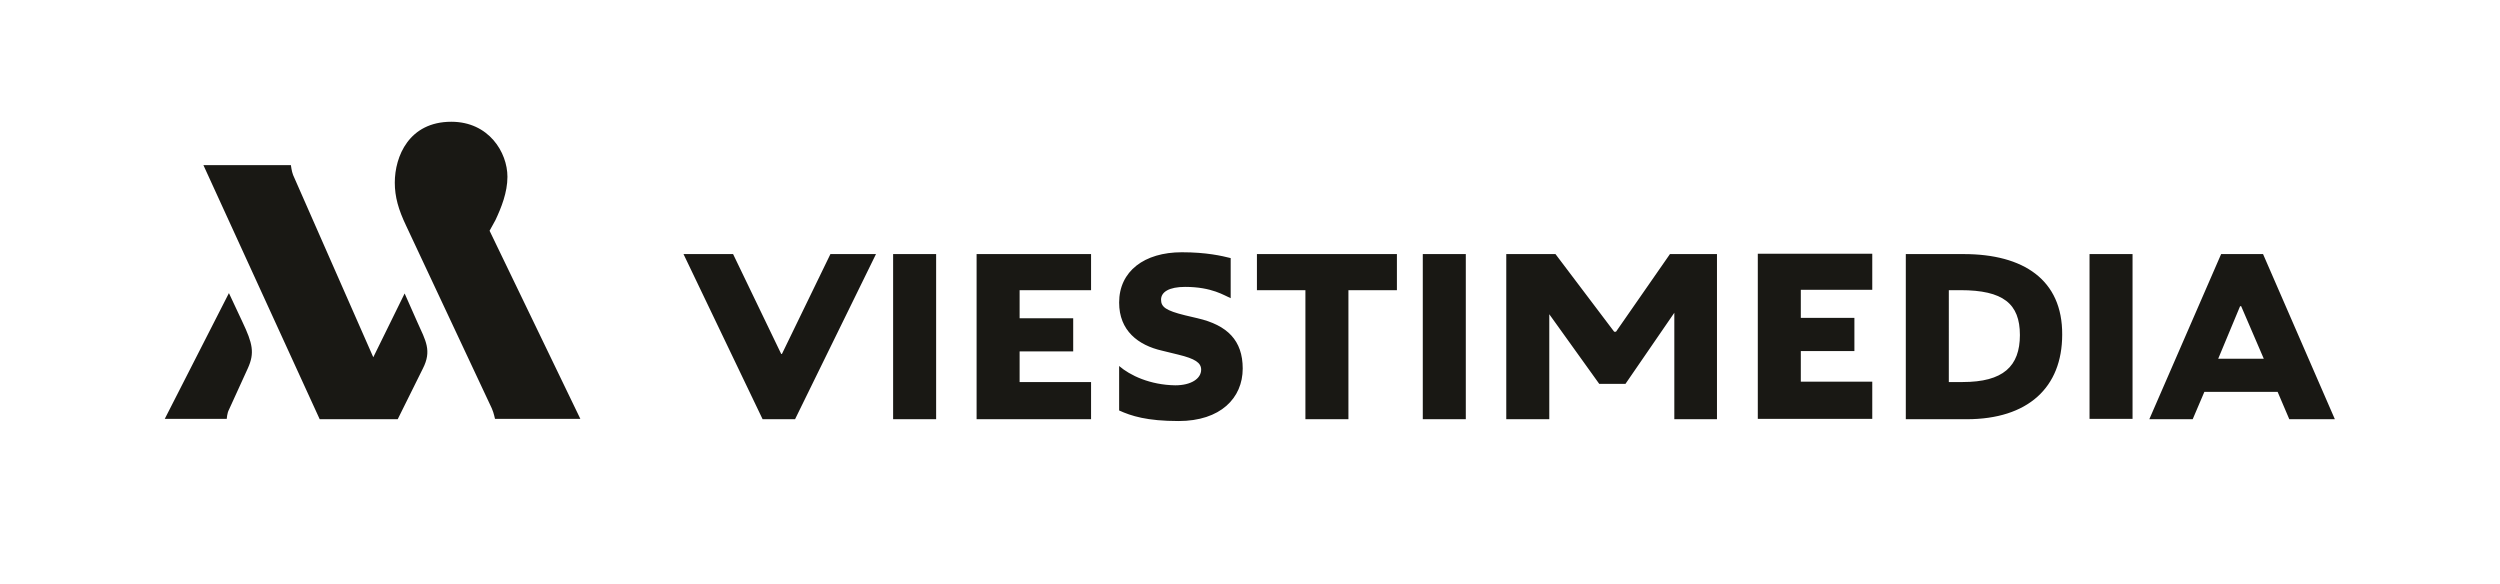 <?xml version="1.0" encoding="utf-8"?>
<!-- Generator: Adobe Illustrator 26.0.3, SVG Export Plug-In . SVG Version: 6.00 Build 0)  -->
<svg version="1.1" id="Layer_1" xmlns="http://www.w3.org/2000/svg" xmlns:xlink="http://www.w3.org/1999/xlink" x="0px" y="0px"
	 width="685.8px" height="160.2px" viewBox="0 0 685.8 160.2" style="enable-background:new 0 0 685.8 160.2;" xml:space="preserve"
	>
<style type="text/css">
	.st0{fill:#191814;}
</style>
<path class="st0" d="M159.2,114.9h-23.4c0,0.2-0.3-1.6-0.9-2.9l-23.5-50.1c-2.1-4.4-3.1-7.9-3.1-11.8c0-7.2,3.9-16.7,15.5-16.7
	c10.3,0,15.4,8.4,15.4,15.1c0,4.3-1.7,8.5-3.3,11.9l-1.6,2.9L159.2,114.9z M55.8,45.3h24c0,0,0.2,1.7,0.6,2.7l22,50l8.6-17.5
	l3.5,7.9c2.3,5.1,4,7.8,1.5,12.7l-6.9,13.9H87.7L55.8,45.3z M45.2,114.9l17.6-34.5l3.7,7.9c2.8,5.9,3.4,8.5,1.5,12.7l-5.2,11.4
	c-0.5,0.9-0.6,2.5-0.6,2.5H45.2z M534.6,79.6h3.2c11.7,0,16.3,3.7,16.3,12.3s-4.6,12.9-15.7,12.9h-3.8V79.6z M608.5,98.4l6-14.4h0.3
	l6.2,14.4H608.5z M573.2,114.9H585V69.7h-11.8V114.9z M256.7,69.7H245v45.3h11.8V69.7z M402.1,69.7h-11.8v45.3h11.8V69.7z
	 M383.2,69.7h-38.4v9.9h13.3v35.4h11.8V79.6h13.3V69.7z M201.1,69.7h-13.6l21.7,45.3h8.9l22.2-45.3h-12.5l-13.3,27.4h-0.2
	L201.1,69.7z M299.3,69.7h-31.4v45.3h31.4v-10.2h-19.6v-8.4h14.7v-9.1h-14.7v-7.7h19.6V69.7z M482.2,114.9h31.4v-10.2h-19.6v-8.4
	h14.7v-9.1h-14.7v-7.7h19.6v-9.9h-31.4V114.9z M609.3,69.7l-19.7,45.3h11.9l3.2-7.5h20.1l3.2,7.5h12.5l-19.7-45.3H609.3z
	 M413.2,69.7v45.3H425V86.2l13.7,19.1h7.2l13.4-19.5v29.2H471V69.7h-12.9L443.3,91h-0.5l-16.1-21.3H413.2z M538.7,69.7h-15.9v45.3
	h16.7c16.8,0,26.2-8.7,26.2-23.2C565.8,76.7,555,69.7,538.7,69.7z M307,100.4v12.2c3.3,1.5,7.6,2.9,16.3,2.9
	c11.5,0,17.6-6.3,17.6-14.4c0-7.7-4.2-11.9-12.4-13.8l-3.4-0.8c-5.3-1.3-6.6-2.3-6.6-4.3c0-2.1,2.2-3.5,6.6-3.5
	c7.4,0,10.8,2.4,12.5,3.1v-11c-2.4-0.6-6.6-1.6-13.4-1.6c-10.3,0-17.2,5.2-17.2,13.8c0,7.7,5.2,11.7,11.8,13.2l4.5,1.1
	c4.5,1.1,6.2,2.2,6.2,4.1c0,2.5-2.8,4.3-7.1,4.3C315.5,105.6,310,103,307,100.4z"/>
</svg>
